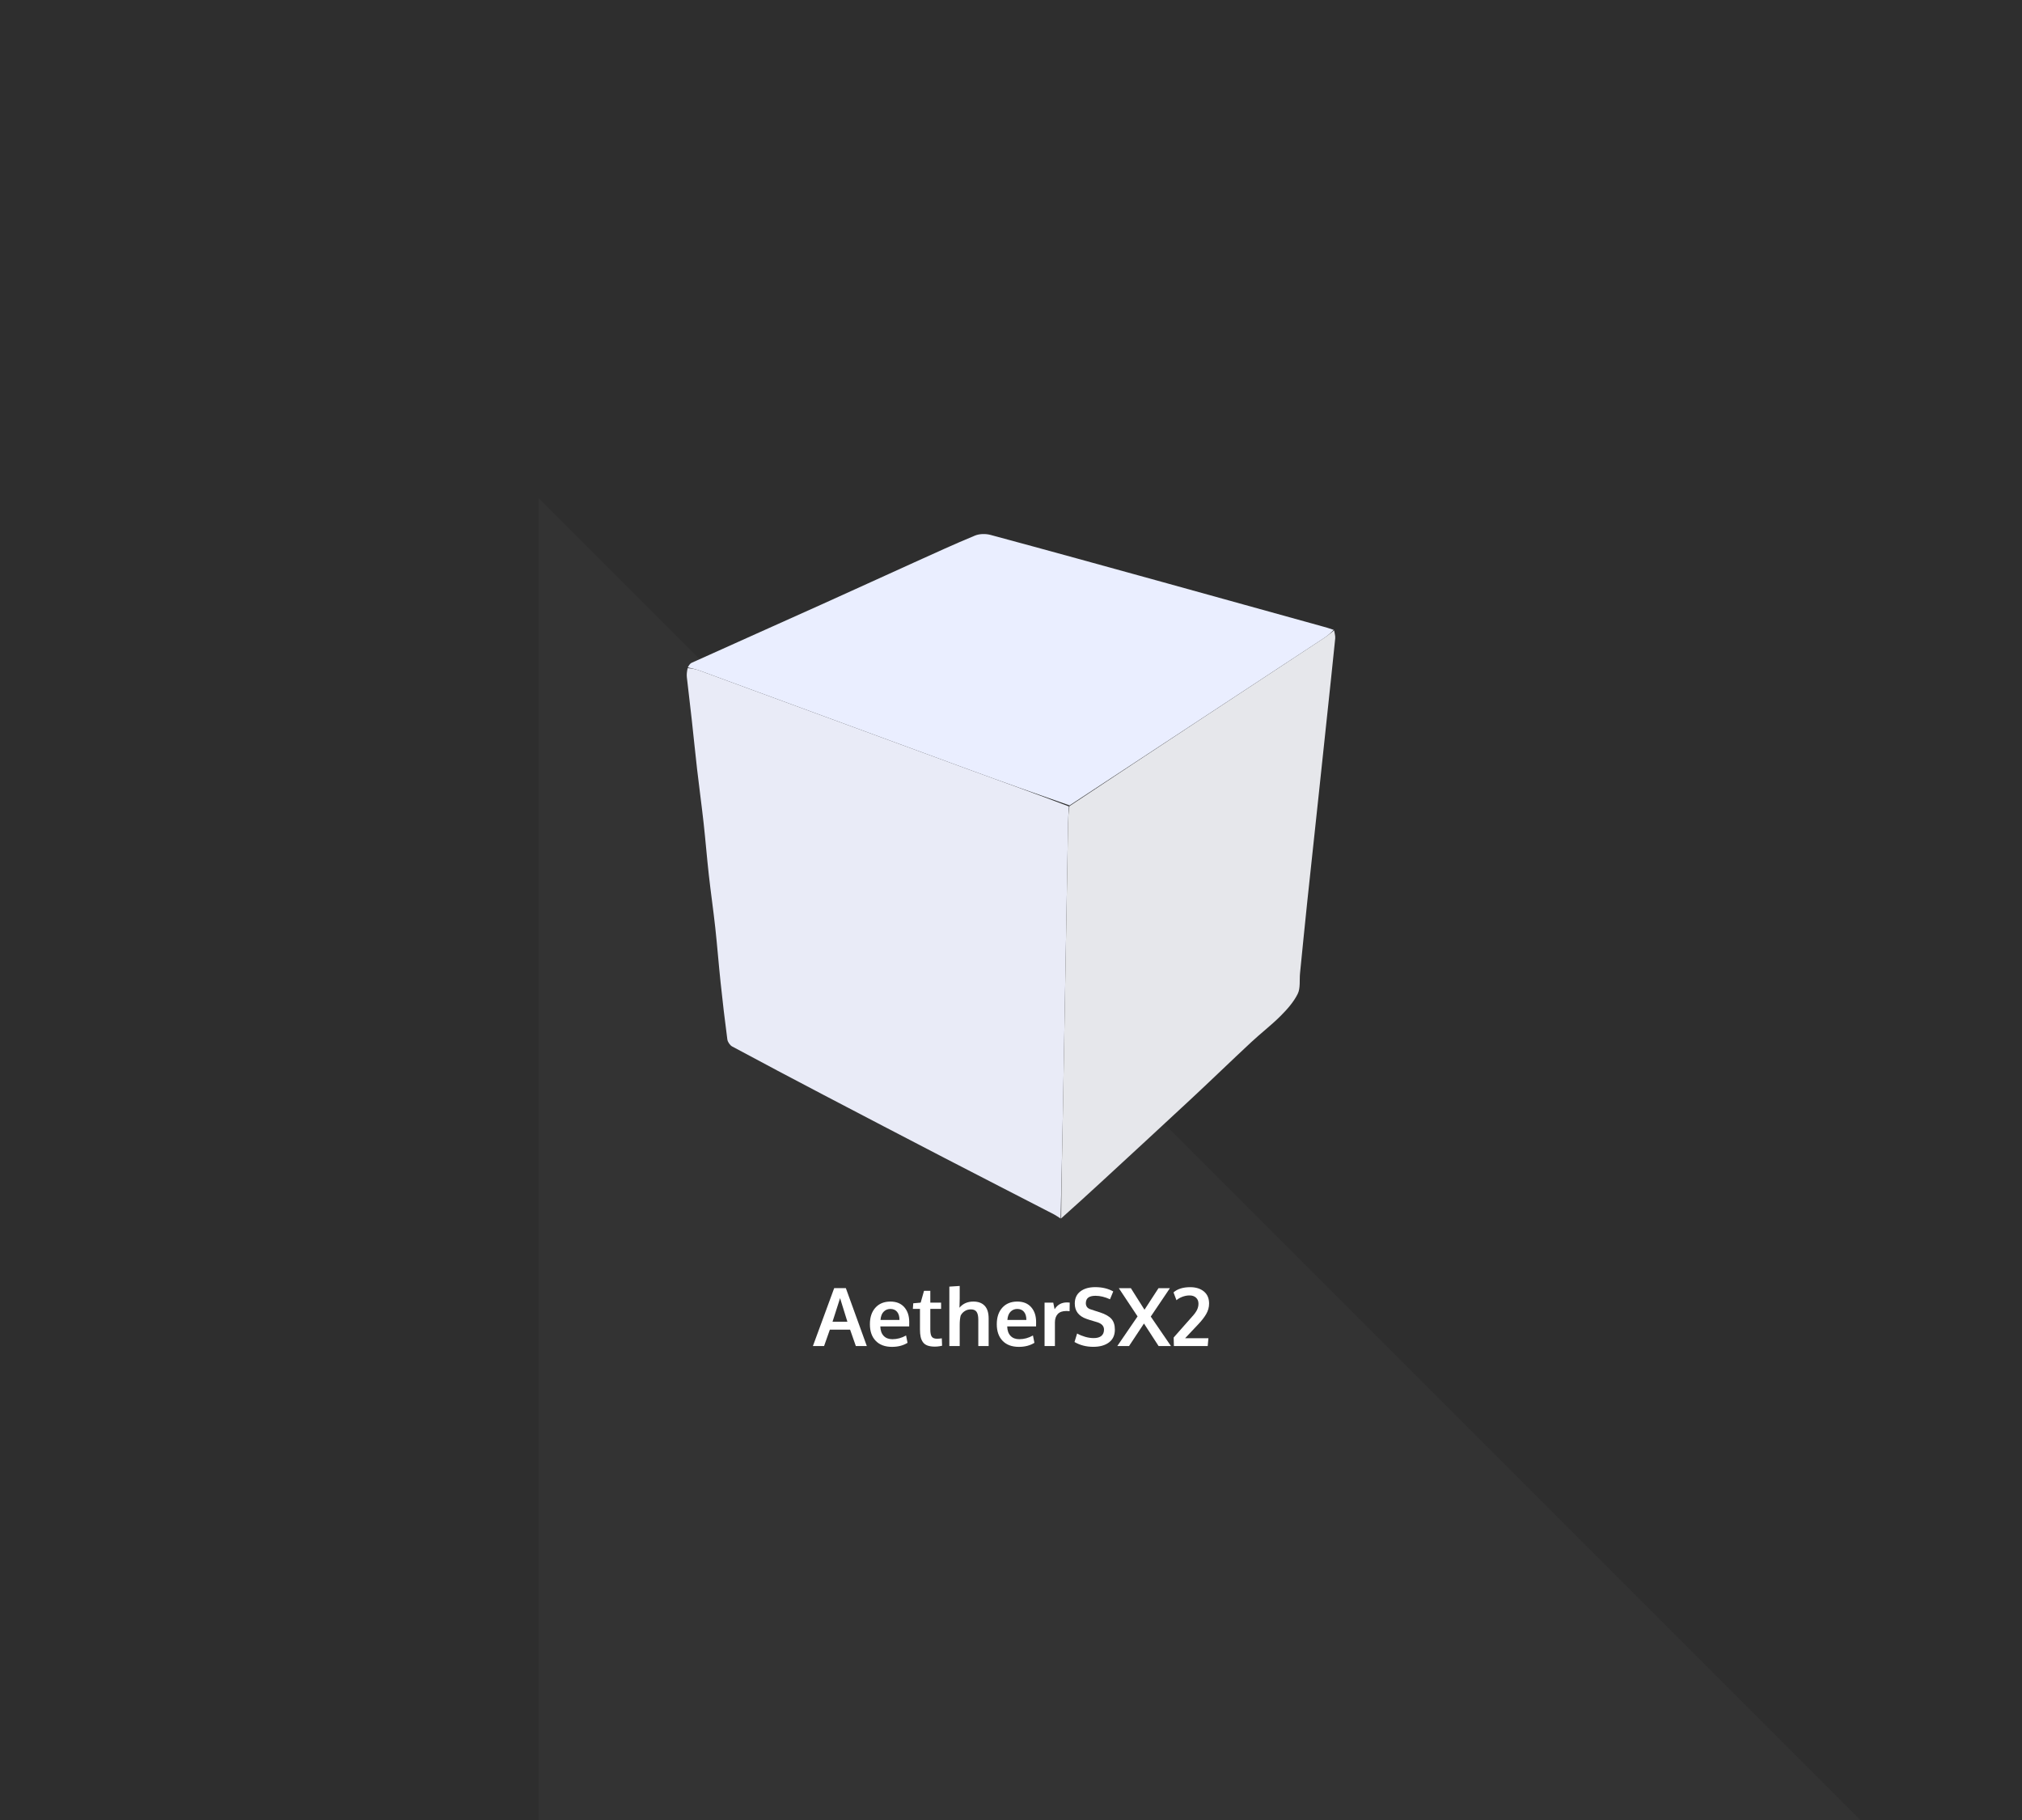 <?xml version="1.0" encoding="utf-8"?>
<svg width="100%" height="100%" viewBox="0 0 1200 1080" version="1.1" xmlns="http://www.w3.org/2000/svg" style="fill-rule:evenodd;clip-rule:evenodd;stroke-linejoin:round;stroke-miterlimit:2;">
  <path d="M 0 0 H 1200 V 1080.001 H 0 V 0 Z" style="fill:rgb(46,46,46);"/>
  <path d="M -98.576 842.013 L 574.553 168.883 L 574.553 1515.144 L -98.576 842.013 Z" style="fill: rgb(51, 51, 51); transform-box: fill-box; transform-origin: 50% 50%;" transform="matrix(0.707, -0.707, 0.707, 0.707, -0, -0)"/>
  <path d="M 482.437 798.743 L 495.07 764.384 L 501.984 764.384 L 514.43 798.743 L 507.914 798.743 L 504.516 789.04 L 492.492 789.04 L 489.07 798.743 L 482.437 798.743 Z M 494.086 784.306 L 502.898 784.306 C 500.086 775.29 498.641 770.634 498.562 770.337 L 494.086 784.306 Z" style="fill:white;fill-rule:nonzero;"/>
  <path d="M 529.383 799.236 C 525.242 799.236 522.019 798.044 519.715 795.661 C 517.41 793.279 516.258 789.986 516.258 785.782 C 516.258 781.689 517.344 778.431 519.516 776.009 C 521.687 773.587 524.648 772.368 528.398 772.353 C 531.945 772.353 534.699 773.462 536.66 775.681 C 538.621 777.9 539.602 780.845 539.602 784.517 C 539.602 784.782 539.598 785.212 539.59 785.806 C 539.582 786.4 539.578 786.837 539.578 787.118 L 522.445 787.118 C 522.508 789.525 523.168 791.388 524.426 792.708 C 525.684 794.029 527.414 794.689 529.617 794.689 C 532.43 794.689 535.133 793.954 537.727 792.486 L 538.594 796.845 C 536.016 798.439 532.945 799.236 529.383 799.236 Z M 522.562 783.251 L 533.812 783.251 C 533.812 781.157 533.336 779.548 532.383 778.423 C 531.43 777.298 530.109 776.736 528.422 776.736 C 526.844 776.736 525.512 777.282 524.426 778.376 C 523.34 779.47 522.719 781.095 522.562 783.251 Z" style="fill:white;fill-rule:nonzero;"/>
  <path d="M 554.883 799.095 C 553.133 799.095 551.676 798.888 550.512 798.474 C 549.348 798.06 548.437 797.407 547.781 796.517 C 547.125 795.626 546.66 794.575 546.387 793.364 C 546.113 792.154 545.977 790.657 545.977 788.876 L 545.977 776.712 L 541.758 776.712 L 541.992 773.384 L 546.398 772.986 L 548.367 766.001 L 552.117 765.978 L 552.117 772.986 L 558.516 772.986 L 558.516 776.712 L 552.117 776.712 L 552.117 788.993 C 552.117 790.946 552.398 792.337 552.961 793.165 C 553.523 793.993 554.562 794.407 556.078 794.407 C 556.969 794.407 557.922 794.329 558.937 794.173 L 559.102 798.579 C 559.07 798.579 558.879 798.614 558.527 798.685 C 558.176 798.755 557.84 798.818 557.519 798.872 C 557.199 798.927 556.789 798.978 556.289 799.025 C 555.789 799.071 555.32 799.095 554.883 799.095 Z" style="fill:white;fill-rule:nonzero;"/>
  <path d="M 563.414 798.743 L 563.414 763.493 L 569.555 763.095 L 569.555 770.525 C 569.555 770.884 569.531 771.88 569.484 773.513 C 569.437 775.146 569.414 775.978 569.414 776.009 C 571.461 773.571 574.211 772.353 577.664 772.353 C 580.539 772.353 582.769 773.177 584.355 774.825 C 585.941 776.474 586.734 779.009 586.734 782.431 L 586.734 798.743 L 580.594 798.743 L 580.594 783.111 C 580.594 781.001 580.258 779.454 579.586 778.47 C 578.914 777.486 577.773 776.993 576.164 776.993 C 574.789 776.993 573.57 777.341 572.508 778.036 C 571.445 778.732 570.648 779.626 570.117 780.72 C 569.742 782.157 569.555 784.032 569.555 786.345 L 569.555 798.743 L 563.414 798.743 Z" style="fill:white;fill-rule:nonzero;"/>
  <path d="M 604.687 799.236 C 600.547 799.236 597.324 798.044 595.019 795.661 C 592.715 793.279 591.562 789.986 591.562 785.782 C 591.562 781.689 592.648 778.431 594.82 776.009 C 596.992 773.587 599.953 772.368 603.703 772.353 C 607.25 772.353 610.004 773.462 611.965 775.681 C 613.926 777.9 614.906 780.845 614.906 784.517 C 614.906 784.782 614.902 785.212 614.894 785.806 C 614.887 786.4 614.883 786.837 614.883 787.118 L 597.75 787.118 C 597.812 789.525 598.473 791.388 599.73 792.708 C 600.988 794.029 602.719 794.689 604.922 794.689 C 607.734 794.689 610.437 793.954 613.031 792.486 L 613.898 796.845 C 611.32 798.439 608.25 799.236 604.687 799.236 Z M 597.867 783.251 L 609.117 783.251 C 609.117 781.157 608.641 779.548 607.687 778.423 C 606.734 777.298 605.414 776.736 603.727 776.736 C 602.148 776.736 600.816 777.282 599.73 778.376 C 598.644 779.47 598.023 781.095 597.867 783.251 Z" style="fill:white;fill-rule:nonzero;"/>
  <path d="M 619.922 798.743 L 619.922 772.986 L 625.078 772.986 L 625.875 776.923 C 627.562 774.22 630.008 772.868 633.211 772.868 C 633.883 772.868 634.43 772.9 634.852 772.962 L 634.758 778.095 C 634.133 778.001 633.484 777.954 632.812 777.954 C 630.547 777.954 628.855 778.556 627.738 779.759 C 626.621 780.962 626.062 782.634 626.062 784.775 L 626.062 798.743 L 619.922 798.743 Z" style="fill:white;fill-rule:nonzero;"/>
  <path d="M 648.82 799.212 C 644.68 799.212 640.969 798.259 637.687 796.353 L 639.234 791.314 C 640.703 792.126 642.301 792.782 644.027 793.282 C 645.754 793.782 647.437 794.032 649.078 794.032 C 651.094 794.032 652.617 793.599 653.648 792.732 C 654.68 791.864 655.195 790.618 655.195 788.993 C 655.195 786.837 653.758 785.345 650.883 784.517 C 650.68 784.454 650.109 784.286 649.172 784.013 C 648.234 783.739 647.355 783.474 646.535 783.216 C 645.715 782.958 645.125 782.759 644.766 782.618 C 640.156 780.993 637.852 777.962 637.852 773.525 C 637.852 770.415 638.957 768.017 641.168 766.329 C 643.379 764.642 646.312 763.798 649.969 763.798 C 654.109 763.798 657.68 764.65 660.68 766.353 L 658.758 770.993 C 655.695 769.618 652.852 768.931 650.227 768.931 C 648.336 768.931 646.91 769.263 645.949 769.927 C 644.988 770.591 644.477 771.696 644.414 773.243 C 644.414 775.15 645.359 776.392 647.25 776.97 C 647.625 777.111 648.547 777.415 650.016 777.884 C 651.484 778.353 652.437 778.657 652.875 778.798 C 656.016 779.829 658.262 781.111 659.613 782.642 C 660.965 784.173 661.641 786.306 661.641 789.04 C 661.641 792.306 660.484 794.818 658.172 796.575 C 655.859 798.333 652.742 799.212 648.82 799.212 Z" style="fill:white;fill-rule:nonzero;"/>
  <path d="M 663.094 798.743 L 675.117 781.165 L 663.984 764.407 L 671.133 764.407 L 679.219 777.204 L 687.539 764.407 L 694.312 764.407 L 682.945 781.259 L 694.922 798.743 L 687.586 798.743 L 678.914 785.384 L 670.055 798.743 L 663.094 798.743 Z" style="fill:white;fill-rule:nonzero;"/>
  <path d="M 696.68 798.743 L 696.539 793.681 L 707.391 781.4 C 708.734 779.962 709.715 778.638 710.332 777.427 C 710.949 776.216 711.258 774.939 711.258 773.595 C 711.258 772.111 710.773 770.927 709.805 770.044 C 708.836 769.161 707.562 768.72 705.984 768.72 C 704.531 768.72 703.098 768.989 701.684 769.529 C 700.269 770.068 699.109 770.743 698.203 771.556 L 696.445 766.915 C 698.789 764.853 702.086 763.821 706.336 763.821 C 709.711 763.821 712.426 764.669 714.48 766.364 C 716.535 768.06 717.562 770.454 717.562 773.548 C 717.562 775.736 716.98 777.821 715.816 779.806 C 714.652 781.79 713.062 783.829 711.047 785.923 L 703.312 794.126 L 717.164 794.126 L 716.742 798.743 L 696.68 798.743 Z" style="fill:white;fill-rule:nonzero;"/>
  <path d="M 629.446 723.094 C 628.071 722.229 626.752 721.256 625.314 720.514 C 603.576 709.298 581.797 698.16 560.078 686.905 C 536.338 674.602 512.63 662.234 488.944 649.826 C 470.775 640.308 452.635 630.731 434.571 621.015 C 433.2 620.277 431.862 618.314 431.654 616.766 C 430.146 605.521 428.846 594.246 427.65 582.962 C 426.503 572.147 425.674 561.298 424.492 550.488 C 423.349 540.032 421.831 529.618 420.665 519.165 C 419.516 508.857 418.7 498.513 417.557 488.204 C 416.378 477.583 414.92 466.992 413.695 456.376 C 412.563 446.562 411.611 436.728 410.519 426.91 C 409.592 418.577 408.546 410.256 407.63 401.922 C 407.449 400.278 407.623 398.596 408.101 396.475 C 410.807 396.658 413.094 397.158 415.271 397.958 C 468.603 417.54 521.911 437.187 575.251 456.745 C 594.955 463.97 614.731 470.998 634.398 478.542 C 634.173 481.96 633.94 484.95 633.886 487.944 C 632.871 544.196 631.9 600.45 630.866 656.702 C 630.459 678.834 629.923 700.964 629.446 723.094 Z" style="fill:rgb(233,235,247);fill-rule:nonzero;"/>
  <path d="M 629.766 722.989 C 629.923 700.964 630.459 678.834 630.866 656.702 C 631.9 600.45 632.871 544.196 633.886 487.944 C 633.94 484.95 634.173 481.96 634.687 478.364 C 685.344 444.689 735.641 411.623 785.918 378.528 C 787.962 377.183 789.822 375.558 791.768 374.063 C 792 375.668 792.57 377.306 792.412 378.872 C 790.744 395.392 788.96 411.901 787.207 428.413 C 785.647 443.106 784.093 457.799 782.522 472.491 C 780.299 493.291 778.03 514.087 775.842 534.891 C 774.348 549.093 772.95 563.306 771.53 577.516 C 771.118 581.648 771.867 586.327 770.145 589.792 C 767.722 594.665 763.855 599.003 759.946 602.91 C 754.441 608.41 748.207 613.173 742.506 618.488 C 730.596 629.589 718.904 640.924 706.989 652.019 C 689.129 668.652 671.164 685.172 653.223 701.717 C 645.538 708.803 637.8 715.83 629.766 722.989 Z" style="fill:rgb(230,231,235);fill-rule:nonzero;"/>
  <path d="M 791.512 373.767 C 789.822 375.558 787.962 377.183 785.918 378.528 C 735.641 411.623 685.344 444.689 634.762 477.938 C 614.731 470.998 594.955 463.97 575.251 456.745 C 521.911 437.187 468.603 417.54 415.271 397.958 C 413.094 397.158 410.807 396.658 408.187 396.031 C 408.691 395.11 409.404 393.791 410.492 393.301 C 436.126 381.729 461.816 370.282 487.462 358.736 C 505.912 350.431 524.299 341.986 542.74 333.659 C 554.659 328.277 566.544 322.804 578.628 317.815 C 581.335 316.697 585.016 316.658 587.896 317.433 C 621.991 326.62 656.026 336.033 690.064 345.434 C 721.464 354.107 752.848 362.838 784.24 371.542 C 786.577 372.19 788.917 372.828 791.512 373.767 Z" style="fill:rgb(234,238,255);fill-rule:nonzero;"/>
</svg>